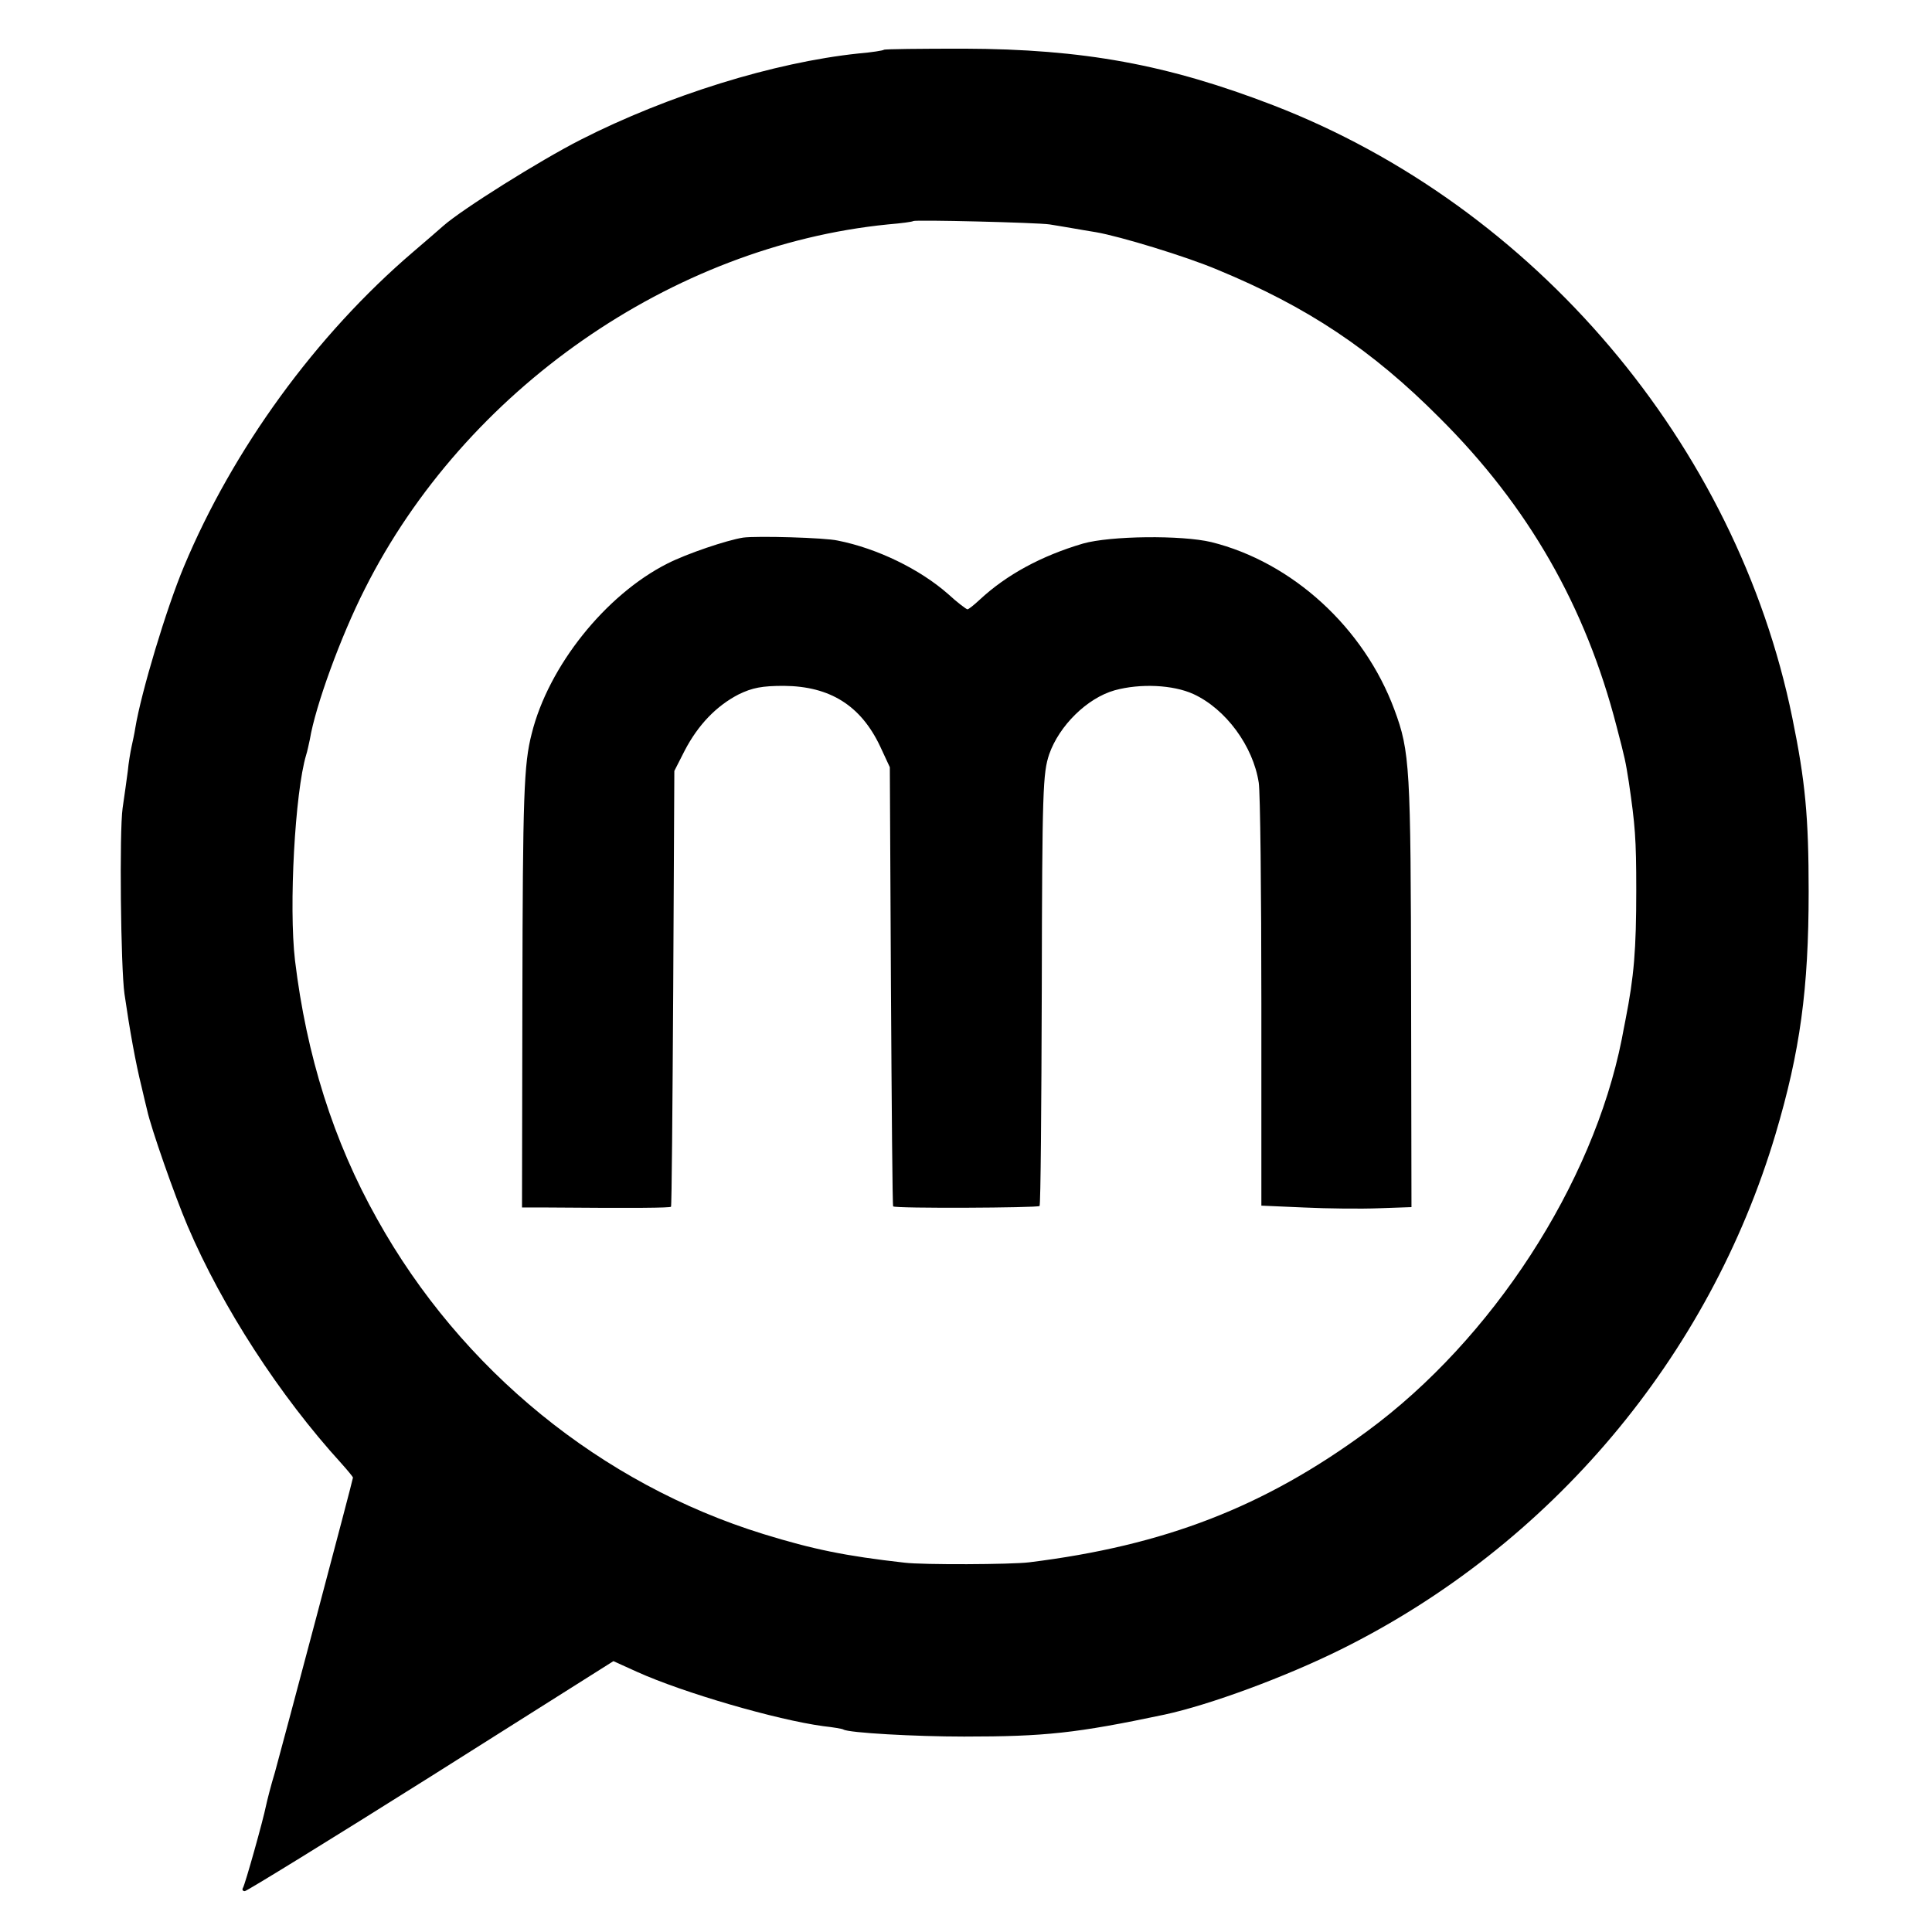 <svg version="1" xmlns="http://www.w3.org/2000/svg" width="693.333" height="693.333" viewBox="0 0 520 520"><path d="M237.9 13.4c-.2.2-3.3.7-6.9 1-22.7 2.4-51.1 11.2-74.7 23.2-11 5.6-31.9 18.7-37 23.2-1 .9-4.7 4.1-8.1 7-26.2 22.4-48.5 53.1-61.7 84.7-4.7 11.2-11.5 33.8-13.1 43.5-.2 1.4-.7 3.6-1 5-.3 1.4-.8 4.3-1 6.5-.3 2.2-.9 6.7-1.4 10-.9 6.3-.5 43 .5 50 1.4 9.7 3 18.6 4.6 25 .5 2.2 1.2 5.1 1.5 6.3 1 4.7 7.4 23 10.9 31.2 9.3 21.8 24.8 45.7 41.4 63.9 1.7 1.9 3.1 3.6 3.1 3.8 0 .6-18.9 71.7-21 79.3-1.1 3.6-2.1 7.6-2.4 9-.8 4-5.6 21.1-6.2 22.1-.3.5-.1.9.5.9.5 0 23.1-13.9 50.1-30.9l49.1-31 6.4 2.9c12.4 5.6 37.5 12.9 50.1 14.6 2.7.3 5.1.7 5.4.9 1.4.9 19.3 1.9 32.5 1.9 21.8 0 30.2-.9 53.9-5.9 12.1-2.6 32.5-10.1 47.6-17.6 56.4-28 99-78.6 116.9-138.7 6.6-22.2 8.9-39 8.9-65.2 0-20.2-.9-29.7-4.4-46.8-15-73.6-69.3-137.7-139.8-164.9-28.3-10.9-50.9-15.1-83.2-15.2-11.6 0-21.3.1-21.5.3zm44.6 47c1.7.3 4.4.7 6 1 1.7.3 4.6.8 6.5 1.1 6.4 1.1 24.2 6.5 32.7 10.1 24.2 10 41.5 21.5 59.8 39.9 23.9 23.8 39.3 50.8 47.6 83 2.3 8.8 2.4 9.3 3.3 15 1.7 11.6 2 15.2 2 29 0 16.2-.6 23.3-2.9 35-.3 1.4-.7 3.7-1 5.2-7.8 39.1-34.9 80.8-68.5 105.5-27.7 20.4-54.6 30.8-91 35.3-4.8.6-28.6.7-33.5.1-16-1.8-24.7-3.6-38-7.7-43.7-13.5-81.4-44.2-104-84.8-11.8-21-19-44-22.1-69.6-1.7-14.5 0-45.3 3-55.3.3-.9.7-2.8 1-4.2 1.5-9 8.3-27.7 14.8-40.5C125.1 105 180.8 66.2 239 60.4c3.6-.3 6.6-.7 6.8-.9.5-.4 33.3.4 36.7.9z"/><path d="M200 144.7c-4.4.7-15.1 4.3-20.4 7-16.6 8.4-32 27.6-36.5 45.8-2.1 8.2-2.4 16.3-2.5 71.2l-.1 56.3h7c23.6.2 32.8.1 33.1-.2.2-.2.4-26.7.6-58.8l.3-58.5 2.8-5.5c3.6-6.9 8.5-12 14.5-15.1 3.7-1.8 6.3-2.3 12.2-2.3 12.4.1 20.7 5.3 25.9 16.3l2.6 5.6.3 59c.2 32.4.4 59.1.6 59.2.6.6 38.8.4 39.4-.1.3-.3.5-26.6.6-58.3.1-53.9.3-58.2 2-63.3 2.7-7.7 10.2-15.1 17.6-17.2 6.9-1.9 15.7-1.5 21.2 1 8.7 4 16.1 14 17.6 23.9.4 2.6.7 29.3.7 59.3v54.5l11.5.5c6.3.3 15.4.4 20.2.2l8.7-.3-.1-58c-.1-60.4-.3-64.6-4.5-75.9-8.2-22.1-27.5-39.7-49.3-45.1-8-1.9-27.1-1.7-34.5.4-11.2 3.3-20.6 8.4-27.8 15.1-1.5 1.4-3 2.6-3.3 2.6-.3 0-2.7-1.8-5.2-4.1-7.6-6.7-19.1-12.3-29.7-14.4-3.5-.8-21.8-1.3-25.5-.8z"/></svg>